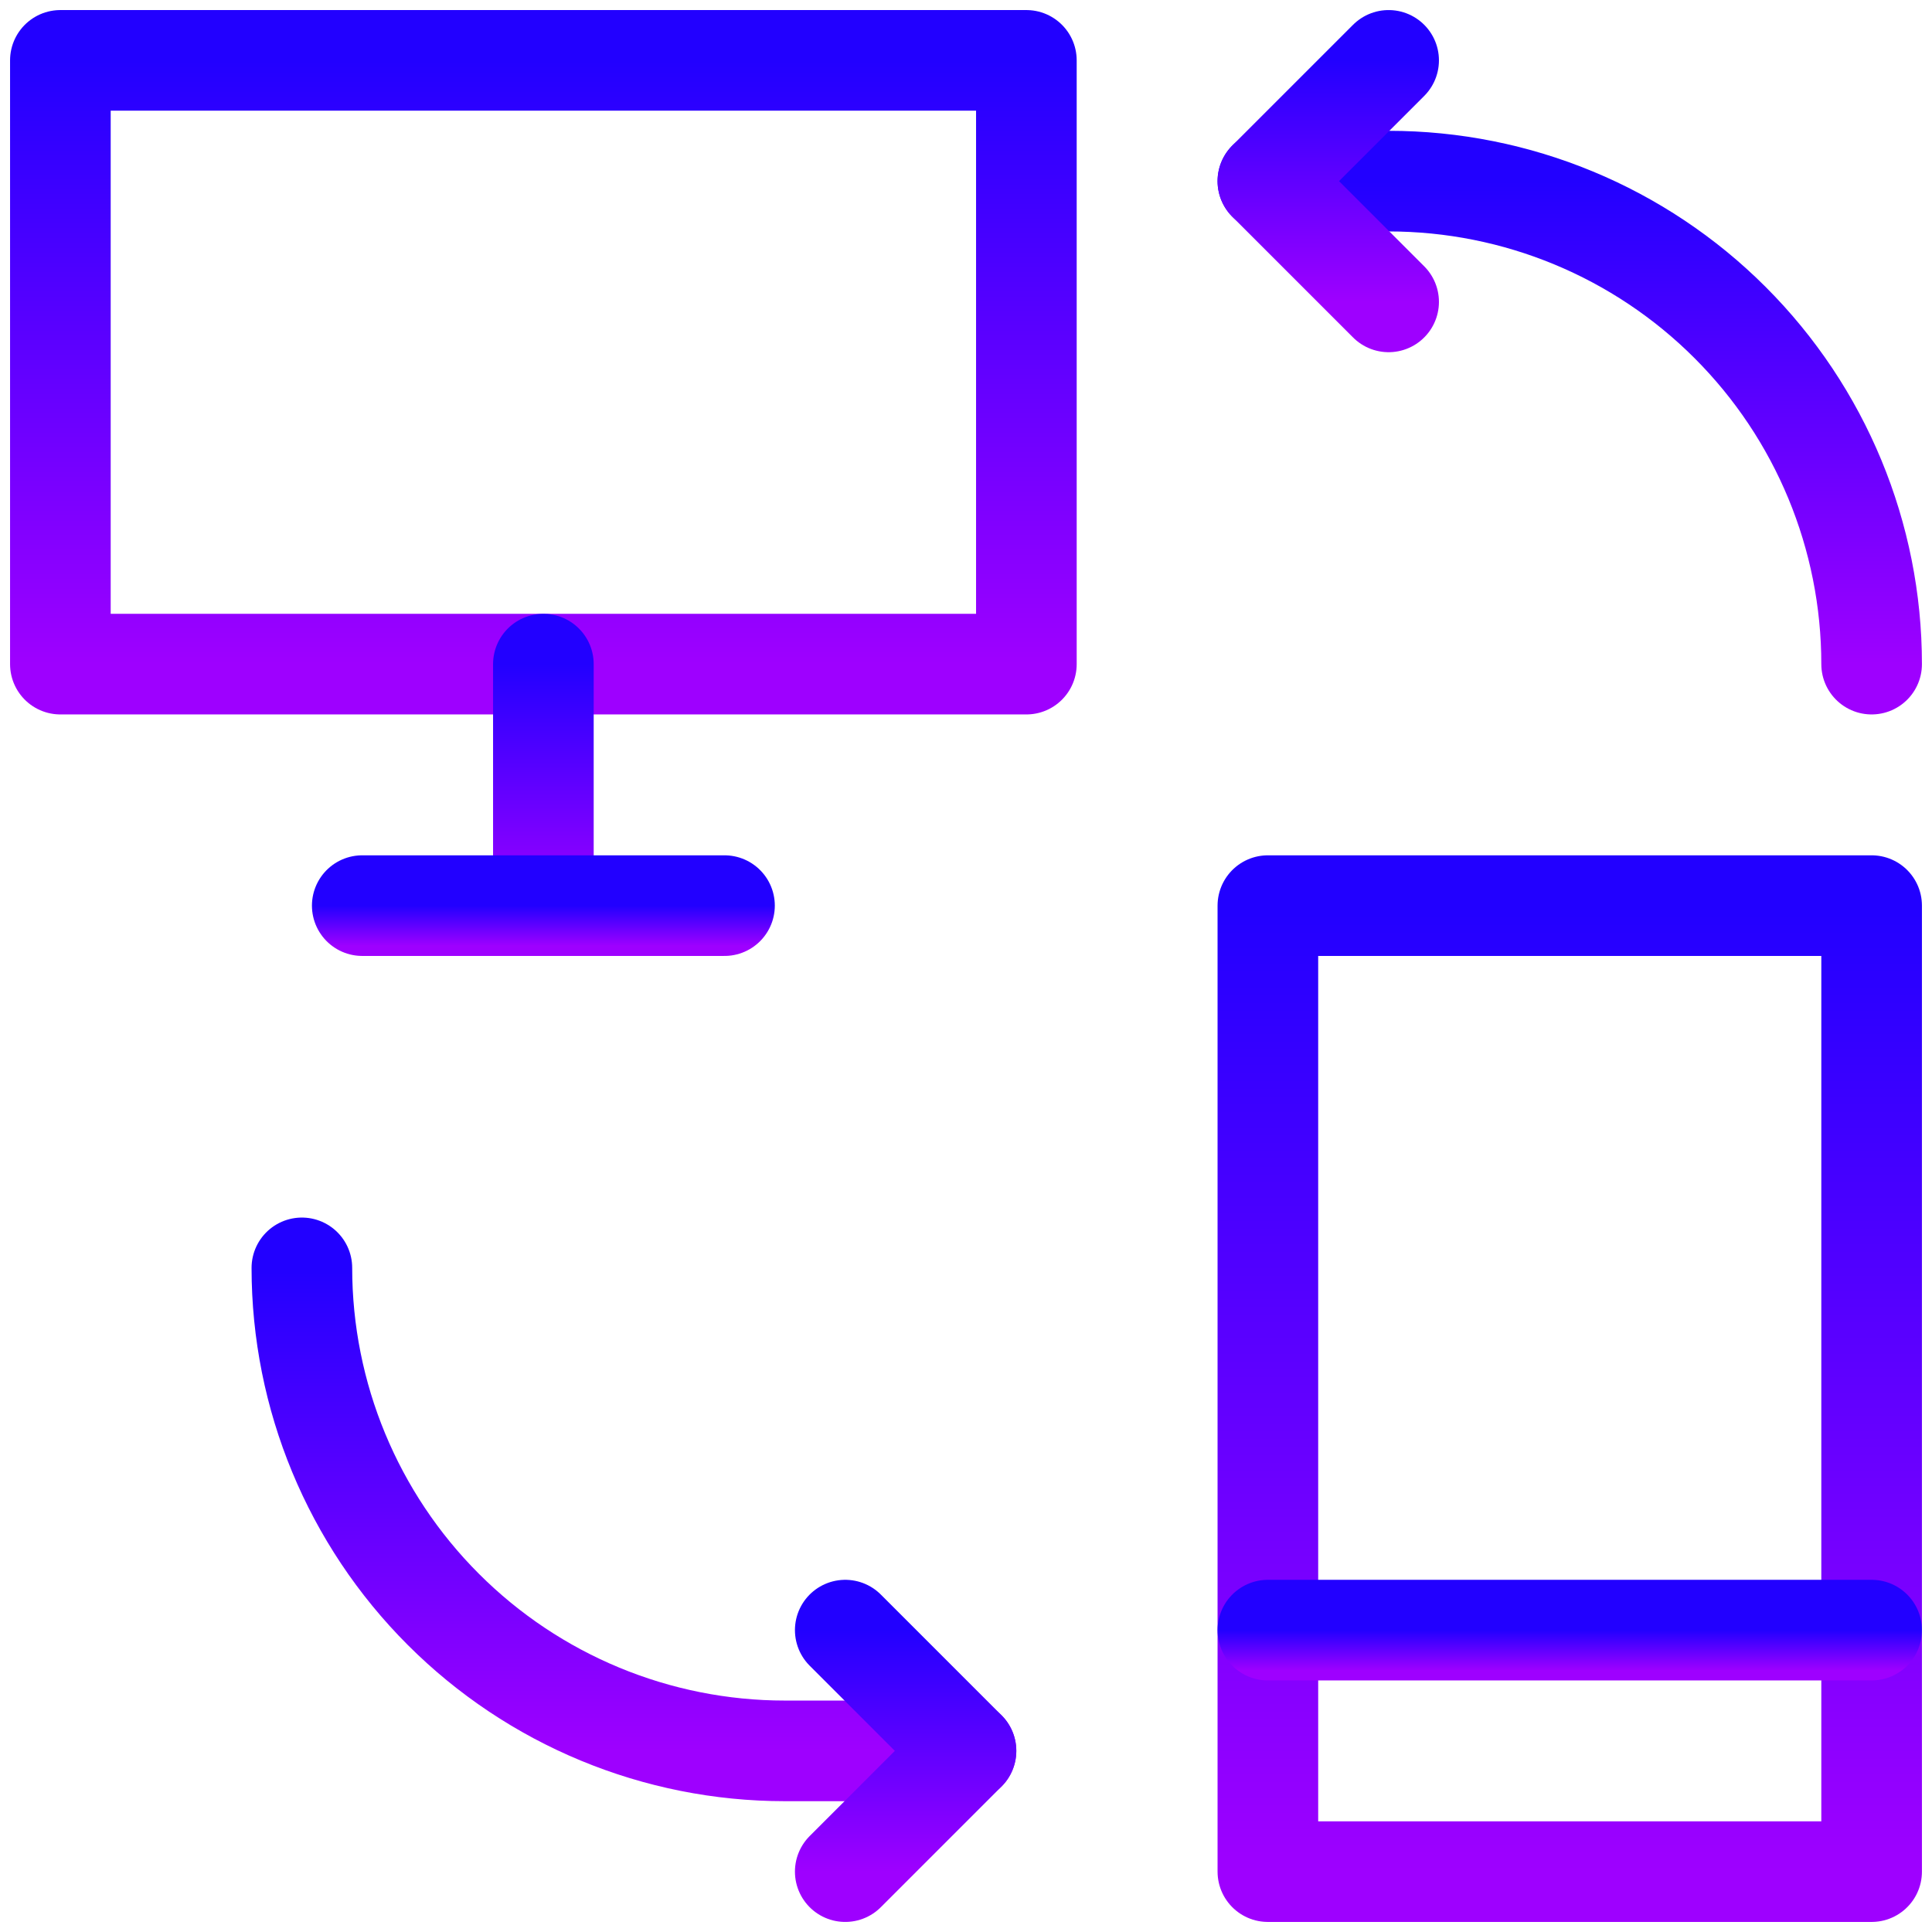 <svg width="48" height="48" viewBox="0 0 48 48" fill="none" xmlns="http://www.w3.org/2000/svg">
<path d="M1.5 1.5H25.5V16.5H1.5V1.5Z" stroke="url(#paint0_linear)" stroke-width="2.5" stroke-linecap="round" stroke-linejoin="round"/>
<path d="M13.5 16.5V22.5" stroke="url(#paint1_linear)" stroke-width="2.5" stroke-linecap="round" stroke-linejoin="round"/>
<path d="M9 22.5H18" stroke="url(#paint2_linear)" stroke-width="2.5" stroke-linecap="round" stroke-linejoin="round"/>
<path d="M31.5 22.5H46.5V46.5H31.5V22.5Z" stroke="url(#paint3_linear)" stroke-width="2.5" stroke-linecap="round" stroke-linejoin="round"/>
<path d="M31.5 40.5H46.5" stroke="url(#paint4_linear)" stroke-width="2.5" stroke-linecap="round" stroke-linejoin="round"/>
<path d="M7.5 31.5C7.5 34.683 8.764 37.735 11.015 39.985C13.265 42.236 16.317 43.5 19.5 43.5H24" stroke="url(#paint5_linear)" stroke-width="2.5" stroke-linecap="round" stroke-linejoin="round"/>
<path d="M46.5 16.5C46.5 13.317 45.236 10.265 42.985 8.015C40.735 5.764 37.683 4.5 34.5 4.5H31.5" stroke="url(#paint6_linear)" stroke-width="2.5" stroke-linecap="round" stroke-linejoin="round"/>
<path d="M34.5 1.5L31.5 4.5L34.5 7.5" stroke="url(#paint7_linear)" stroke-width="2.5" stroke-linecap="round" stroke-linejoin="round"/>
<path d="M21 46.5L24 43.5L21 40.5" stroke="url(#paint8_linear)" stroke-width="2.5" stroke-linecap="round" stroke-linejoin="round"/>
<defs>
<linearGradient id="paint0_linear" x1="13.5" y1="1.5" x2="13.5" y2="16.5" gradientUnits="userSpaceOnUse">
<stop stop-color="#2200FF"/>
<stop offset="1" stop-color="#9E00FF"/>
</linearGradient>
<linearGradient id="paint1_linear" x1="14" y1="16.5" x2="14" y2="22.5" gradientUnits="userSpaceOnUse">
<stop stop-color="#2200FF"/>
<stop offset="1" stop-color="#9E00FF"/>
</linearGradient>
<linearGradient id="paint2_linear" x1="13.5" y1="22.5" x2="13.5" y2="23.5" gradientUnits="userSpaceOnUse">
<stop stop-color="#2200FF"/>
<stop offset="1" stop-color="#9E00FF"/>
</linearGradient>
<linearGradient id="paint3_linear" x1="39" y1="22.5" x2="39" y2="46.5" gradientUnits="userSpaceOnUse">
<stop stop-color="#2200FF"/>
<stop offset="1" stop-color="#9E00FF"/>
</linearGradient>
<linearGradient id="paint4_linear" x1="39" y1="40.5" x2="39" y2="41.5" gradientUnits="userSpaceOnUse">
<stop stop-color="#2200FF"/>
<stop offset="1" stop-color="#9E00FF"/>
</linearGradient>
<linearGradient id="paint5_linear" x1="15.75" y1="31.5" x2="15.75" y2="43.5" gradientUnits="userSpaceOnUse">
<stop stop-color="#2200FF"/>
<stop offset="1" stop-color="#9E00FF"/>
</linearGradient>
<linearGradient id="paint6_linear" x1="39" y1="4.5" x2="39" y2="16.5" gradientUnits="userSpaceOnUse">
<stop stop-color="#2200FF"/>
<stop offset="1" stop-color="#9E00FF"/>
</linearGradient>
<linearGradient id="paint7_linear" x1="33" y1="1.5" x2="33" y2="7.5" gradientUnits="userSpaceOnUse">
<stop stop-color="#2200FF"/>
<stop offset="1" stop-color="#9E00FF"/>
</linearGradient>
<linearGradient id="paint8_linear" x1="22.5" y1="40.5" x2="22.5" y2="46.5" gradientUnits="userSpaceOnUse">
<stop stop-color="#2200FF"/>
<stop offset="1" stop-color="#9E00FF"/>
</linearGradient>
</defs>
</svg>
